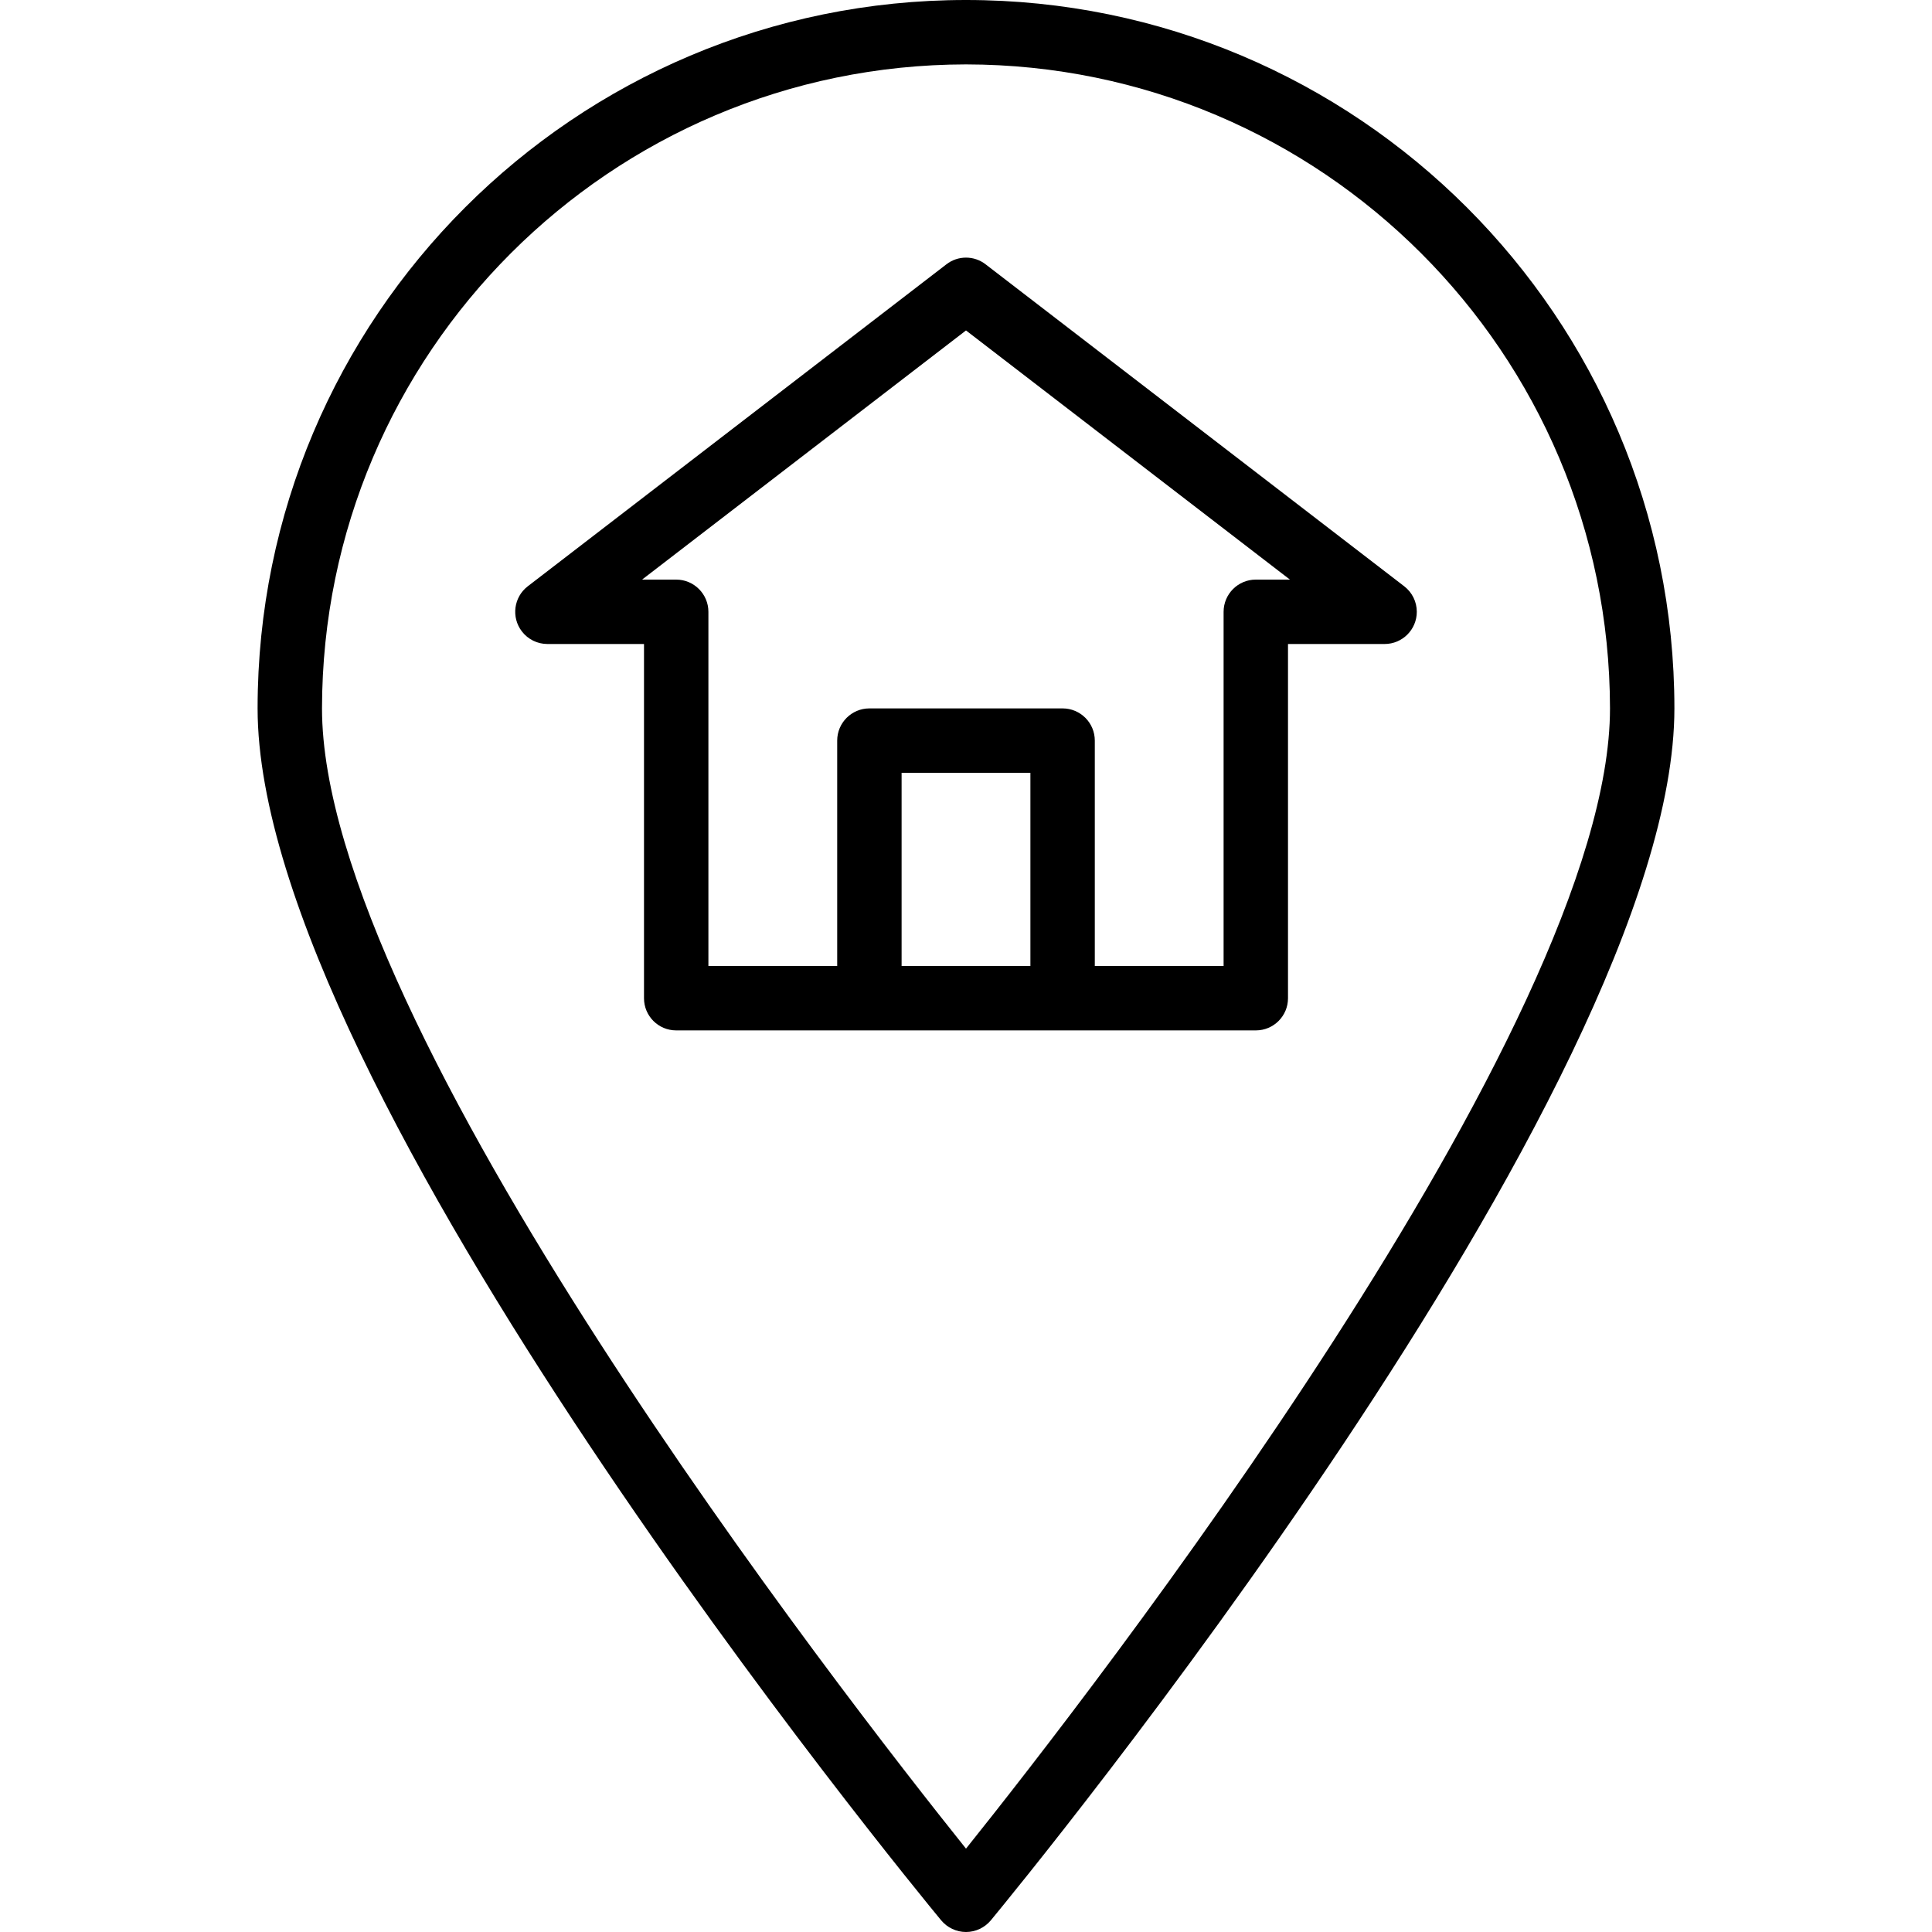 <svg width="27" height="27" viewBox="0 0 27 27" fill="none" xmlns="http://www.w3.org/2000/svg">
<path d="M13.5 0C8.032 0 3.6 4.432 3.6 9.9C3.6 15.22 12.763 26.365 13.153 26.837C13.239 26.94 13.366 27 13.5 27C13.634 27 13.761 26.94 13.847 26.837C14.237 26.365 23.4 15.22 23.4 9.9C23.4 4.432 18.968 0 13.5 0ZM13.5 25.835C11.807 23.721 4.5 14.342 4.5 9.9C4.506 4.932 8.532 0.906 13.5 0.9C18.468 0.906 22.494 4.932 22.5 9.9C22.5 14.341 15.193 23.721 13.5 25.835Z" fill="black"/>
<path d="M19.625 8.194L13.774 3.694C13.613 3.569 13.387 3.569 13.226 3.694L7.375 8.194C7.179 8.345 7.142 8.628 7.294 8.825C7.379 8.935 7.51 9 7.65 9H9V13.95C9 14.199 9.201 14.4 9.45 14.4H17.55C17.799 14.4 18 14.199 18 13.95V9H19.35C19.599 9 19.8 8.798 19.8 8.55C19.8 8.41 19.735 8.279 19.625 8.194ZM14.4 13.5H12.6V10.8H14.4V13.5ZM17.55 8.1C17.302 8.1 17.1 8.302 17.1 8.55V13.5H15.3V10.35C15.3 10.101 15.098 9.9 14.85 9.9H12.15C11.902 9.9 11.7 10.101 11.7 10.35V13.5H9.9V8.55C9.9 8.302 9.698 8.1 9.45 8.1H8.973L13.5 4.618L18.027 8.1H17.55Z" fill="black"/>
</svg>
